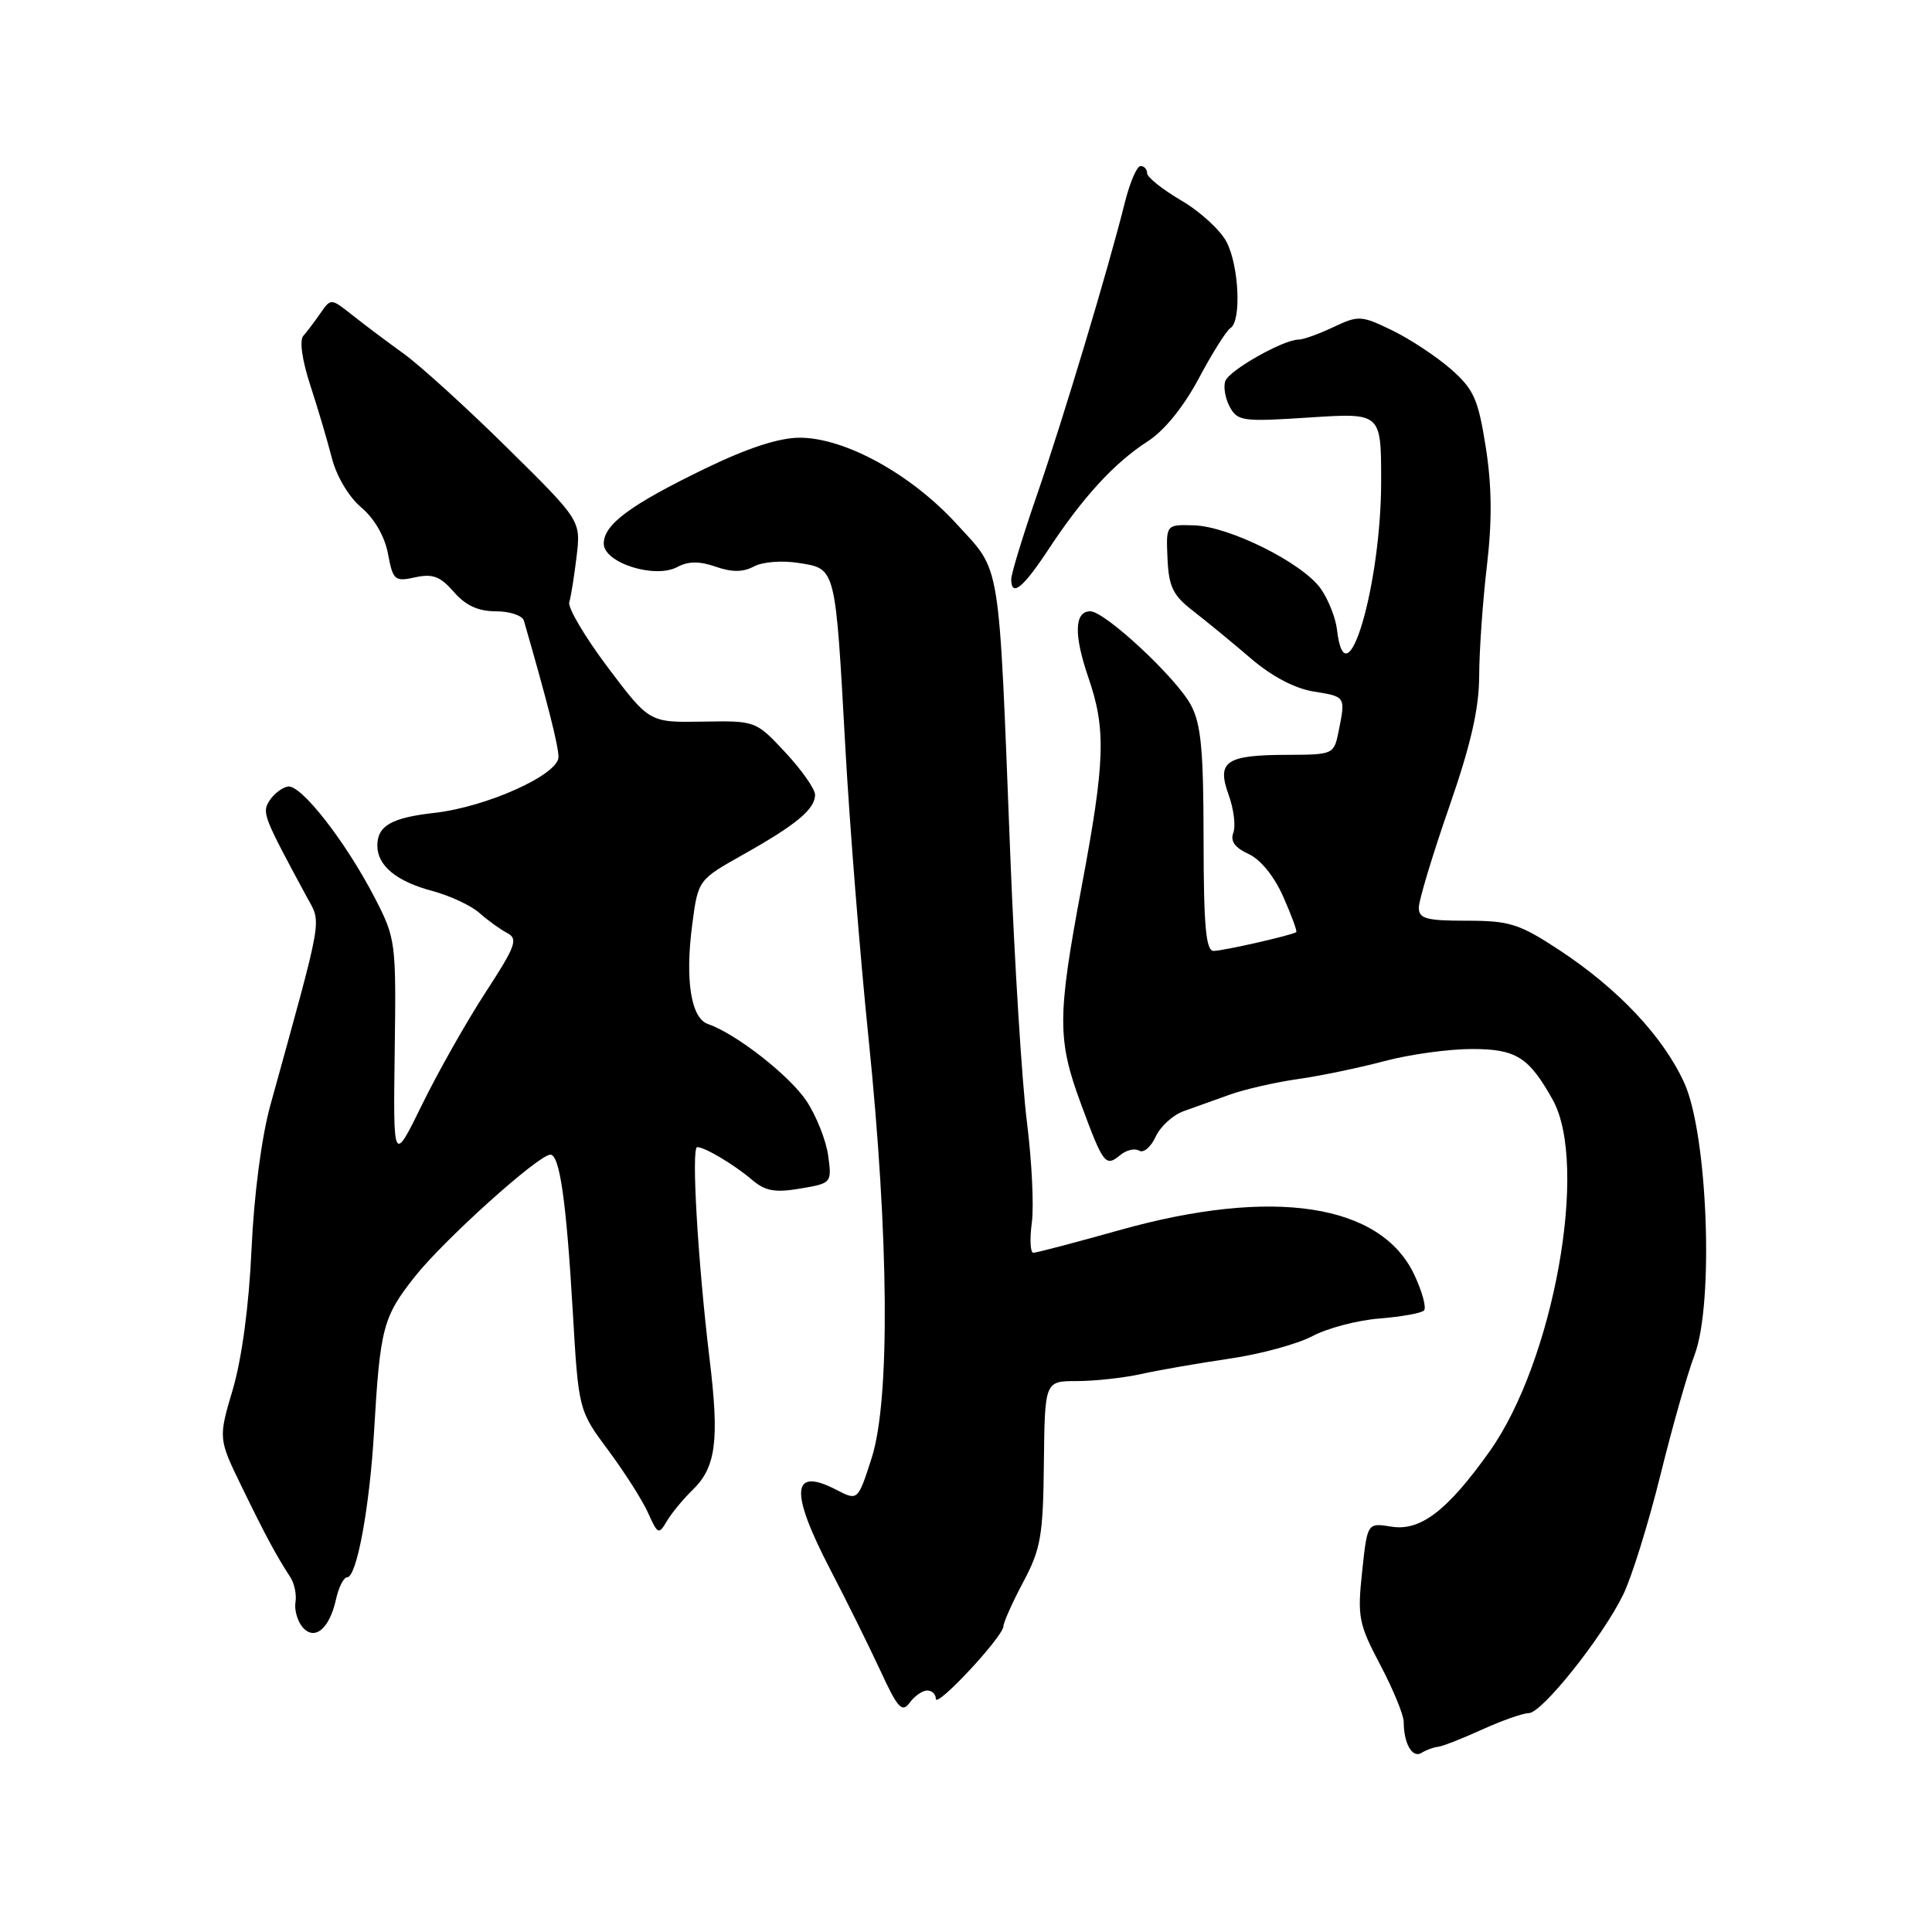 <?xml version="1.0" encoding="UTF-8" standalone="no"?>
<!DOCTYPE svg PUBLIC "-//W3C//DTD SVG 1.1//EN" "http://www.w3.org/Graphics/SVG/1.1/DTD/svg11.dtd" >
<svg xmlns="http://www.w3.org/2000/svg" xmlns:xlink="http://www.w3.org/1999/xlink" version="1.1" viewBox="0 0 256 256">
 <g >
 <path fill="currentColor"
d=" M 190.50 231.47 C 191.05 231.43 193.67 230.41 196.33 229.20 C 198.99 227.99 201.80 227.00 202.57 227.00 C 204.31 227.00 212.33 216.94 215.08 211.30 C 216.21 208.99 218.42 201.88 220.00 195.51 C 221.57 189.14 223.61 181.96 224.53 179.56 C 227.13 172.76 226.28 150.34 223.18 143.50 C 220.39 137.36 214.40 131.00 206.59 125.87 C 201.30 122.40 200.03 122.00 194.34 122.00 C 188.97 122.00 188.00 121.73 188.00 120.25 C 188.01 119.29 189.80 113.33 192.00 107.00 C 194.92 98.59 195.99 93.89 196.00 89.50 C 196.01 86.20 196.47 79.67 197.02 75.00 C 197.73 68.96 197.68 64.40 196.87 59.23 C 195.86 52.87 195.29 51.58 192.25 48.91 C 190.34 47.24 186.84 44.93 184.48 43.78 C 180.38 41.79 180.01 41.77 176.69 43.34 C 174.77 44.25 172.69 45.00 172.06 45.00 C 170.07 45.00 162.92 49.03 162.37 50.47 C 162.08 51.22 162.34 52.77 162.94 53.89 C 163.97 55.81 164.65 55.90 173.52 55.32 C 183.00 54.70 183.00 54.70 183.01 63.60 C 183.04 77.50 178.33 93.46 177.16 83.45 C 176.98 81.86 176.00 79.40 174.99 77.98 C 172.57 74.58 162.88 69.75 158.21 69.61 C 154.50 69.50 154.50 69.50 154.70 74.00 C 154.87 77.78 155.42 78.90 158.15 81.00 C 159.93 82.38 163.35 85.19 165.75 87.25 C 168.50 89.61 171.57 91.23 174.06 91.63 C 178.32 92.31 178.30 92.27 177.38 96.88 C 176.76 99.96 176.68 100.00 170.62 100.02 C 162.43 100.04 161.19 100.87 162.80 105.32 C 163.48 107.20 163.76 109.46 163.42 110.35 C 163.00 111.45 163.63 112.33 165.43 113.15 C 167.02 113.87 168.85 116.12 170.04 118.83 C 171.13 121.29 171.91 123.40 171.76 123.51 C 171.22 123.92 162.06 126.00 160.81 126.00 C 159.79 126.00 159.49 122.73 159.48 111.25 C 159.47 99.31 159.15 95.91 157.78 93.38 C 155.81 89.75 146.40 81.00 144.47 81.00 C 142.36 81.00 142.27 84.10 144.20 89.73 C 146.58 96.63 146.45 100.83 143.32 117.50 C 140.09 134.74 140.08 137.74 143.24 146.29 C 146.19 154.28 146.49 154.67 148.43 153.06 C 149.25 152.38 150.38 152.12 150.95 152.47 C 151.52 152.82 152.50 151.99 153.13 150.62 C 153.75 149.26 155.44 147.72 156.88 147.22 C 158.32 146.71 161.07 145.73 163.00 145.03 C 164.93 144.34 168.97 143.41 172.00 142.98 C 175.03 142.55 180.18 141.47 183.46 140.60 C 186.74 139.72 191.95 139.00 195.04 139.00 C 200.89 139.00 202.58 140.06 205.74 145.72 C 210.55 154.34 205.88 180.38 197.37 192.33 C 191.79 200.17 188.22 202.91 184.37 202.29 C 181.18 201.77 181.18 201.77 180.49 208.25 C 179.85 214.26 180.02 215.17 182.90 220.62 C 184.60 223.85 186.00 227.25 186.00 228.17 C 186.00 231.02 187.15 233.02 188.35 232.27 C 188.98 231.88 189.95 231.52 190.50 231.47 Z  M 122.86 224.00 C 123.49 224.00 124.00 224.49 124.00 225.10 C 124.00 226.44 132.90 216.90 132.96 215.49 C 132.98 214.94 134.17 212.28 135.60 209.60 C 137.91 205.25 138.22 203.50 138.32 193.85 C 138.44 183.00 138.44 183.00 142.70 183.00 C 145.05 183.00 148.89 182.58 151.24 182.06 C 153.58 181.54 158.83 180.63 162.91 180.03 C 166.98 179.44 171.93 178.09 173.91 177.04 C 175.88 175.99 179.87 174.94 182.77 174.71 C 185.67 174.48 188.33 174.00 188.68 173.65 C 189.04 173.30 188.46 171.17 187.41 168.93 C 182.98 159.47 168.65 157.30 148.34 163.00 C 142.46 164.65 137.32 166.00 136.92 166.00 C 136.52 166.00 136.43 164.21 136.72 162.03 C 137.02 159.85 136.72 153.83 136.07 148.65 C 135.42 143.47 134.43 127.60 133.87 113.37 C 132.30 73.40 132.71 75.94 126.75 69.42 C 120.72 62.82 111.95 58.00 105.97 58.00 C 103.24 58.00 99.11 59.34 93.51 62.05 C 83.52 66.89 80.00 69.49 80.00 72.03 C 80.00 74.58 86.77 76.73 89.75 75.13 C 91.21 74.35 92.68 74.34 94.83 75.09 C 96.98 75.84 98.45 75.83 99.90 75.06 C 101.04 74.44 103.65 74.24 105.87 74.60 C 110.78 75.38 110.68 75.01 112.01 99.00 C 112.57 109.17 113.95 126.50 115.08 137.50 C 117.80 164.08 117.96 185.50 115.50 193.19 C 113.67 198.88 113.67 198.88 110.81 197.40 C 104.85 194.32 104.62 197.59 110.03 208.00 C 112.18 212.12 115.15 218.14 116.65 221.36 C 118.96 226.37 119.53 226.99 120.54 225.61 C 121.19 224.73 122.23 224.00 122.86 224.00 Z  M 44.52 211.93 C 44.87 210.32 45.54 209.00 46.00 209.00 C 47.27 209.00 48.98 199.74 49.57 189.60 C 50.37 175.92 50.75 174.50 54.96 169.17 C 58.81 164.30 71.36 153.00 72.93 153.00 C 74.16 153.00 75.04 159.16 75.89 173.69 C 76.66 186.87 76.66 186.87 80.61 192.19 C 82.78 195.11 85.16 198.85 85.89 200.50 C 87.15 203.32 87.30 203.38 88.36 201.56 C 88.99 200.50 90.51 198.65 91.75 197.45 C 94.88 194.42 95.34 190.90 94.01 179.97 C 92.47 167.18 91.58 152.00 92.38 152.00 C 93.40 152.00 97.29 154.32 99.67 156.35 C 101.40 157.82 102.70 158.06 106.04 157.49 C 110.19 156.79 110.23 156.75 109.74 153.14 C 109.47 151.14 108.18 147.88 106.88 145.91 C 104.63 142.52 97.53 136.97 93.81 135.69 C 91.56 134.92 90.76 129.87 91.72 122.54 C 92.50 116.59 92.50 116.59 98.50 113.22 C 105.53 109.27 108.00 107.21 108.00 105.31 C 108.00 104.55 106.23 102.03 104.07 99.71 C 100.14 95.50 100.14 95.50 93.09 95.62 C 86.04 95.74 86.04 95.74 80.53 88.42 C 77.50 84.39 75.21 80.51 75.43 79.80 C 75.65 79.08 76.09 76.36 76.40 73.74 C 76.97 68.97 76.97 68.97 67.23 59.36 C 61.88 54.08 55.70 48.46 53.50 46.87 C 51.30 45.29 48.23 42.98 46.67 41.74 C 43.86 39.51 43.84 39.51 42.46 41.50 C 41.70 42.60 40.68 43.95 40.19 44.50 C 39.66 45.10 40.03 47.72 41.10 51.00 C 42.09 54.02 43.38 58.38 43.97 60.68 C 44.59 63.11 46.22 65.85 47.87 67.24 C 49.61 68.70 50.98 71.08 51.41 73.38 C 52.07 76.90 52.30 77.09 55.01 76.50 C 57.32 75.99 58.34 76.37 60.13 78.43 C 61.69 80.23 63.36 81.00 65.71 81.00 C 67.55 81.00 69.23 81.56 69.42 82.25 C 72.50 92.91 74.01 98.83 74.00 100.31 C 74.00 102.65 64.48 106.93 57.57 107.71 C 51.87 108.35 50.00 109.42 50.00 112.05 C 50.00 114.71 52.54 116.80 57.30 118.06 C 59.61 118.68 62.40 119.98 63.50 120.95 C 64.60 121.93 66.26 123.13 67.19 123.62 C 68.69 124.41 68.35 125.33 64.33 131.51 C 61.83 135.35 58.05 142.03 55.94 146.34 C 52.10 154.18 52.10 154.18 52.30 139.33 C 52.50 124.80 52.44 124.36 49.67 118.99 C 45.81 111.51 39.85 103.88 38.13 104.22 C 37.35 104.37 36.26 105.22 35.70 106.10 C 34.70 107.70 34.87 108.15 40.64 118.83 C 42.62 122.48 42.93 120.71 35.81 146.50 C 34.66 150.67 33.65 158.36 33.33 165.50 C 33.00 172.94 32.05 179.99 30.86 184.06 C 28.92 190.61 28.92 190.61 32.06 197.06 C 35.17 203.46 36.61 206.13 38.48 209.00 C 39.01 209.82 39.32 211.31 39.15 212.31 C 38.99 213.30 39.40 214.77 40.06 215.57 C 41.65 217.49 43.65 215.86 44.52 211.93 Z  M 138.96 72.75 C 143.49 65.87 147.68 61.31 152.05 58.50 C 154.26 57.09 156.82 53.93 158.84 50.15 C 160.62 46.80 162.51 43.80 163.04 43.47 C 164.51 42.57 164.18 35.25 162.53 32.07 C 161.73 30.51 159.03 28.03 156.53 26.57 C 154.04 25.11 152.00 23.48 152.00 22.96 C 152.00 22.43 151.61 22.00 151.13 22.00 C 150.65 22.00 149.73 24.14 149.07 26.75 C 146.85 35.65 140.89 55.47 137.43 65.50 C 135.53 71.00 133.99 76.06 133.99 76.75 C 134.01 79.17 135.54 77.94 138.96 72.75 Z "/>
</g>
</svg>
